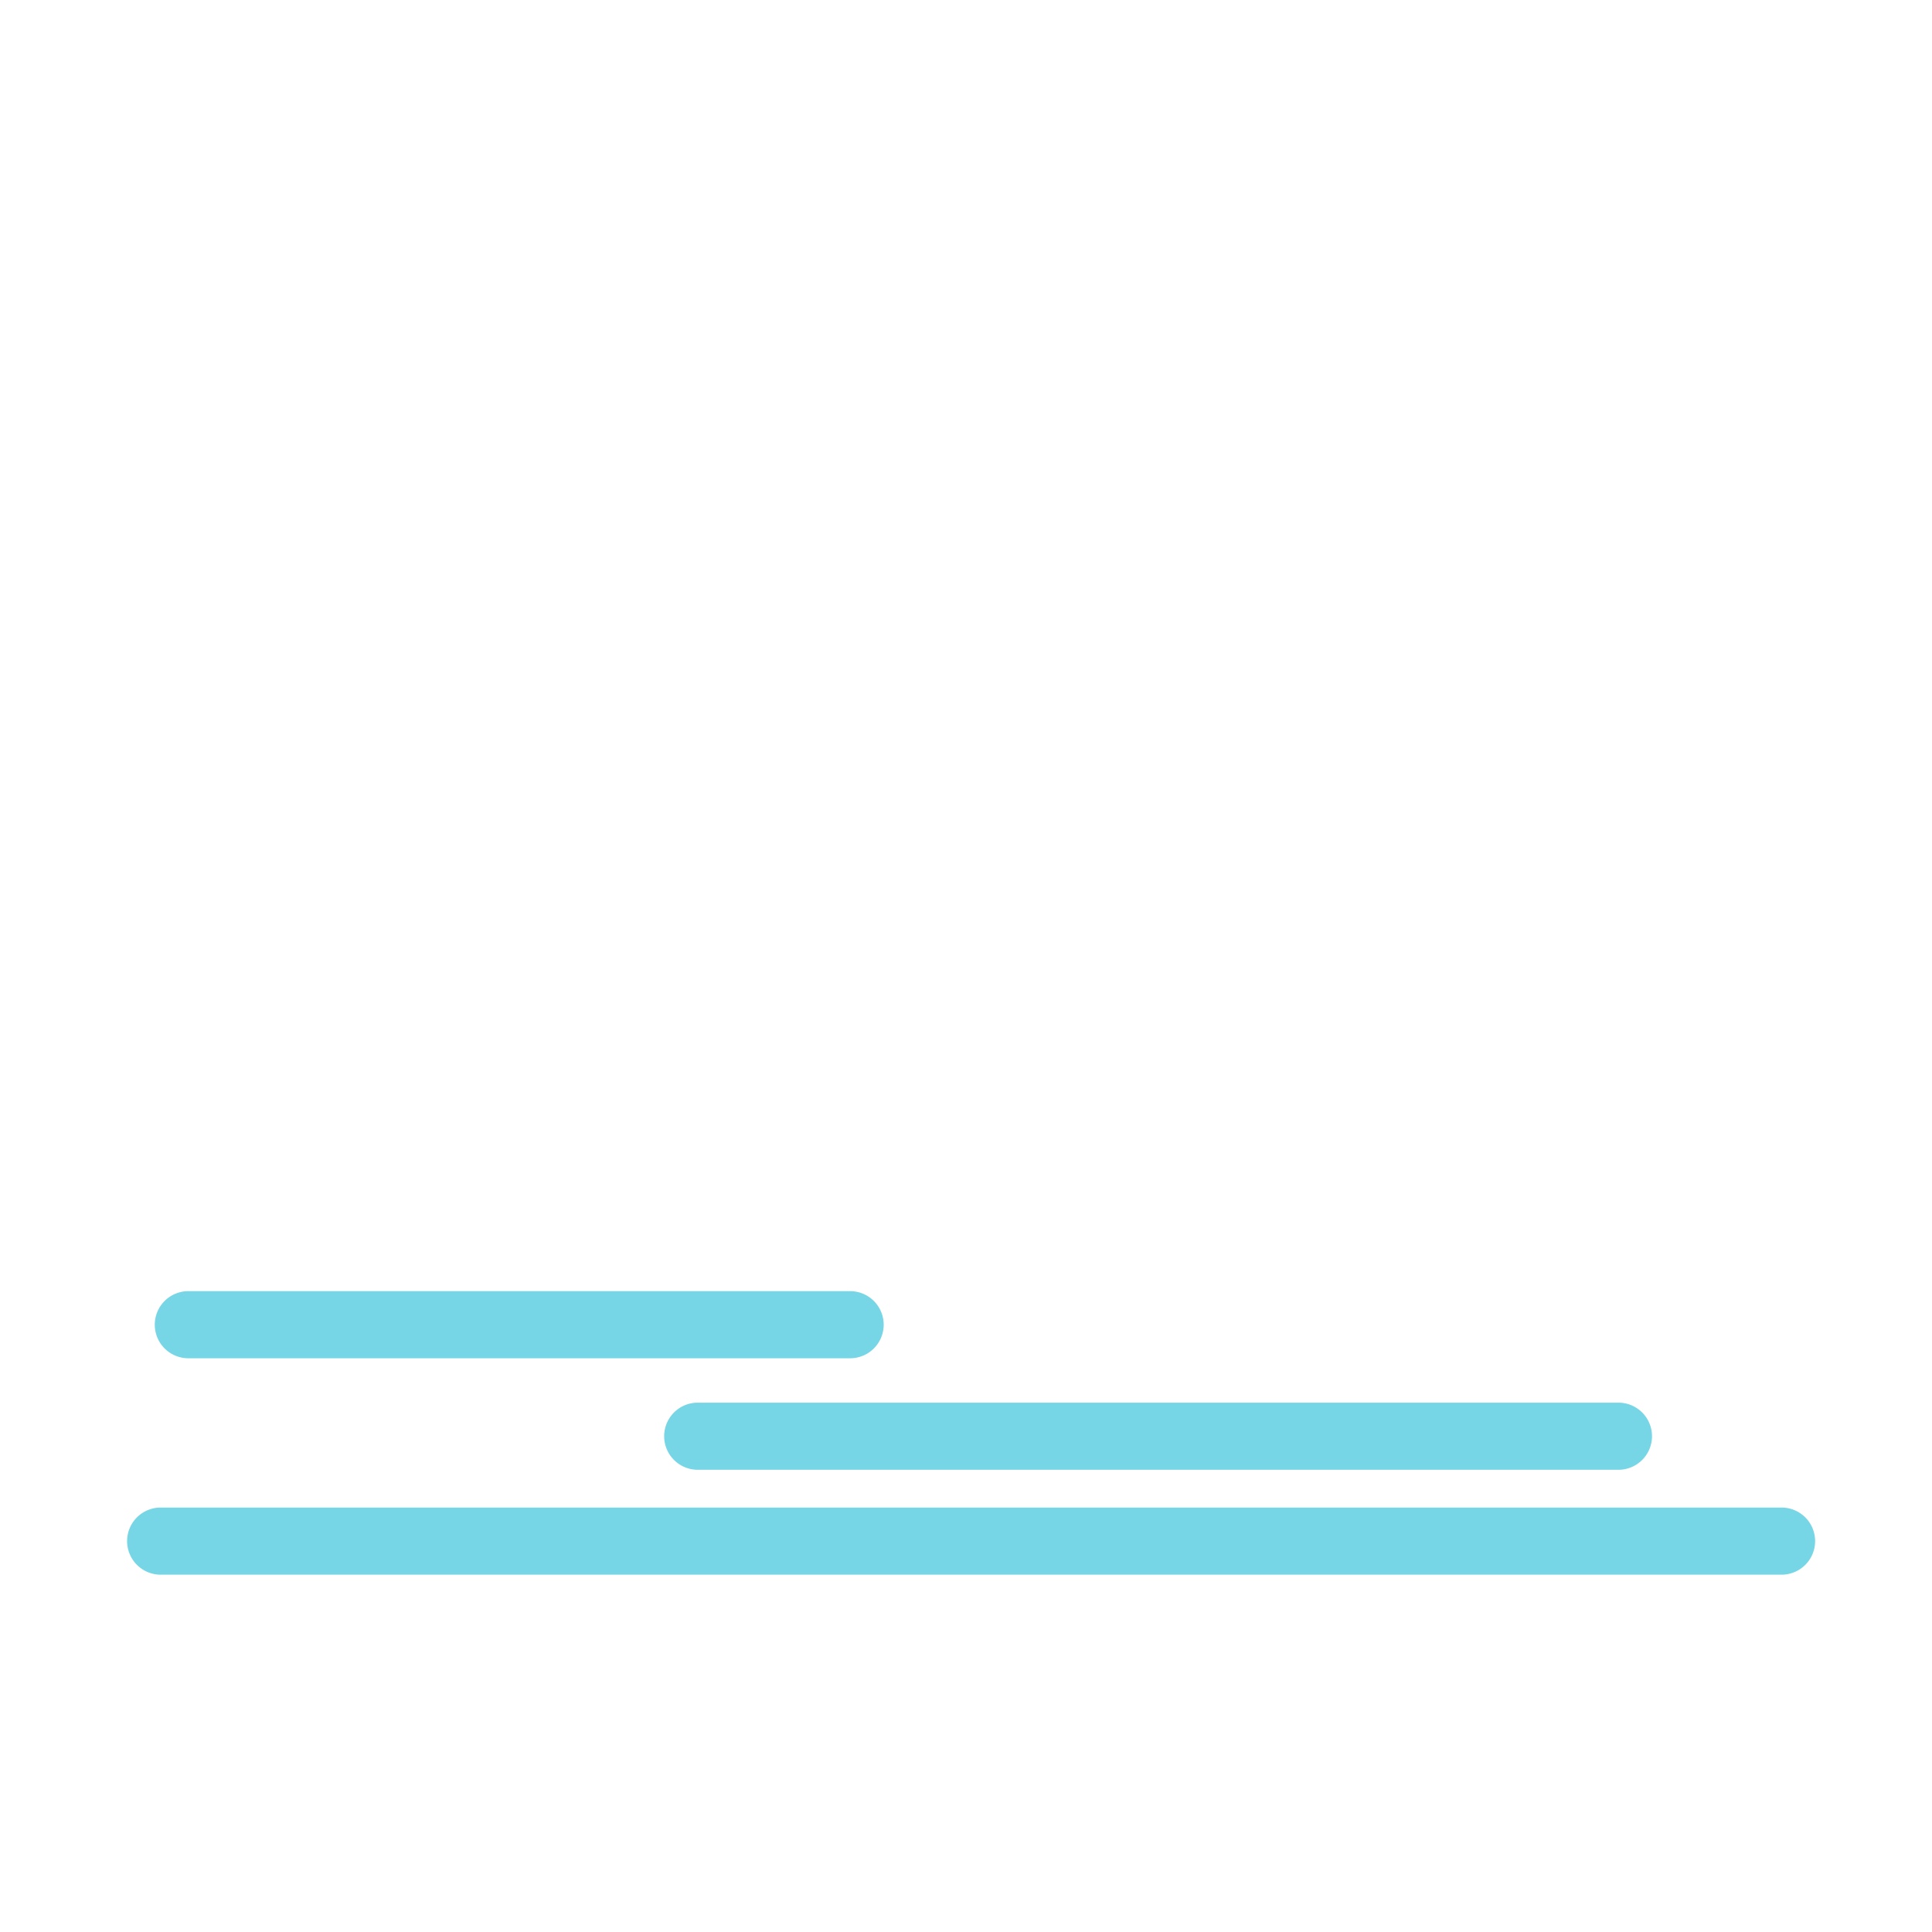 <svg xmlns="http://www.w3.org/2000/svg" width="152" height="152" viewBox="0 0 152 152">
    <g data-name="그룹 480">
        <path data-name="패스 273" d="M980.014 430.913H852.49a2.64 2.64 0 0 0 0 5.281h127.524a2.64 2.64 0 0 0 0-5.281z" transform="translate(-839.85 -312.306)" style="fill:#77d6e6"/>
        <path data-name="패스 274" d="M879.4 425.664a2.64 2.64 0 1 0 0 5.279h72.336a2.64 2.64 0 1 0 0-5.279z" transform="translate(-824.456 -315.309)" style="fill:#77d6e6"/>
        <path data-name="패스 275" d="M853.908 425.363h51.964a2.64 2.64 0 1 0 0-5.279h-51.964a2.64 2.64 0 1 0 0 5.279z" transform="translate(-839.039 -318.502)" style="fill:#77d6e6"/>
    </g>
</svg>
